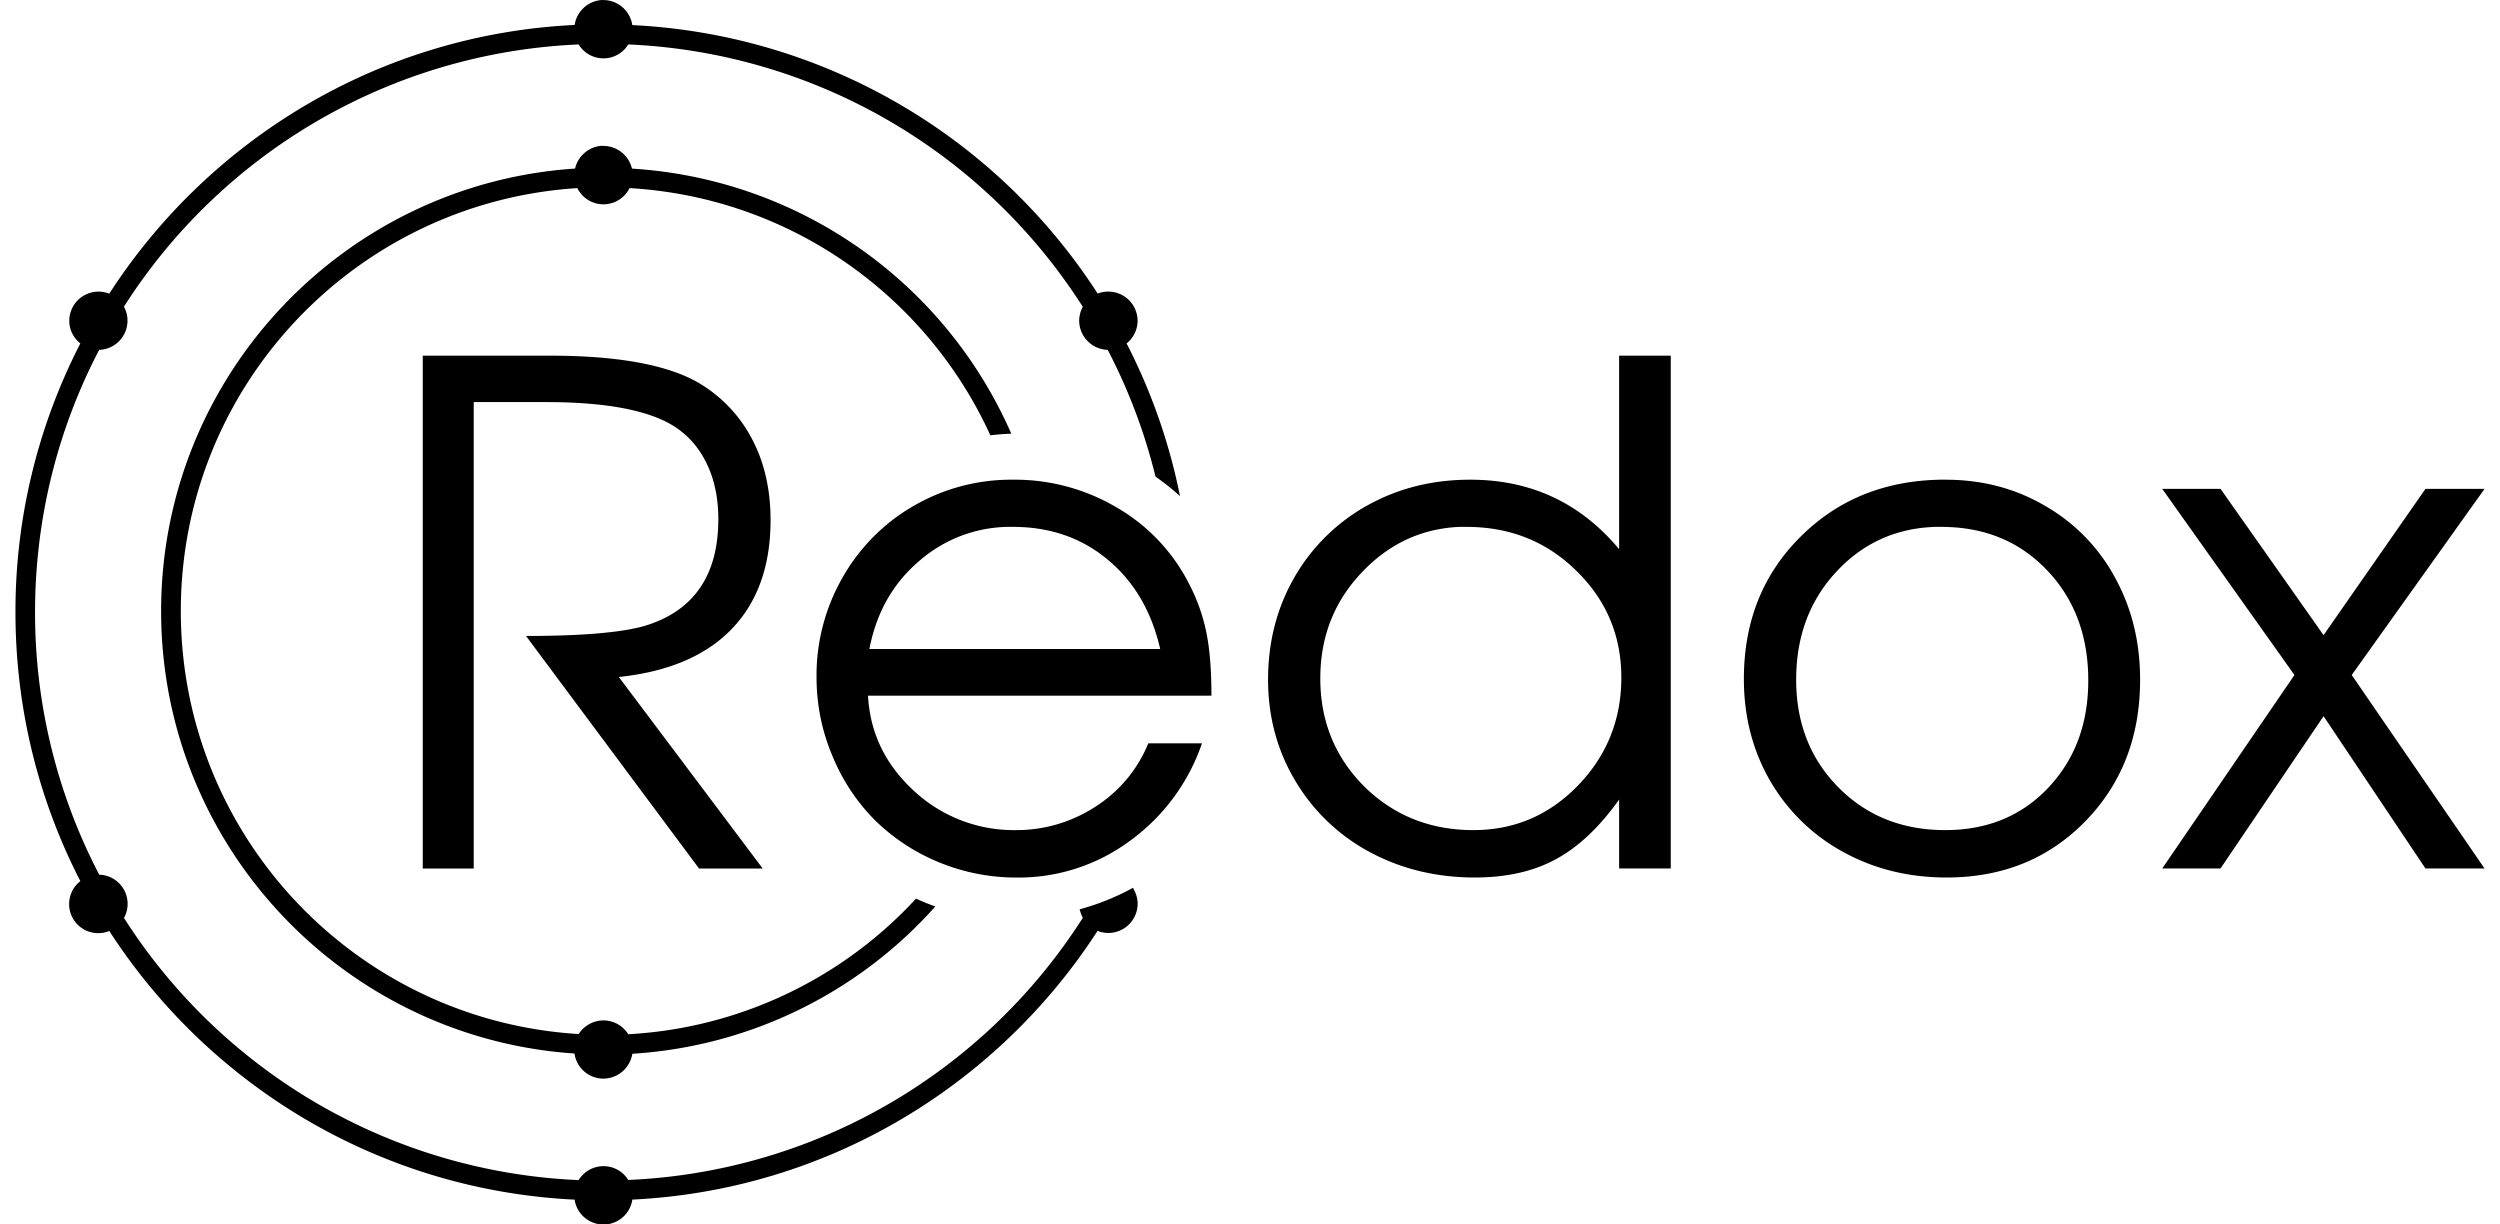 <svg fill="#000000" role="img" viewBox="0 0 49 24" xmlns="http://www.w3.org/2000/svg"><title>Redox</title><path d="M11.783 0.001a0.577 0.577 0 0 0-0.52 0.488C7.438 0.674 4.1 2.727 2.142 5.755H2.138a0.572 0.572 0 0 0-0.78 0.532c0 0.179 0.085 0.339 0.217 0.444A11.472 11.472 0 0 0 0.303 12c0 1.898 0.458 3.69 1.272 5.27a0.57 0.57 0 0 0 0.567 0.977c1.957 3.028 5.296 5.081 9.121 5.266v0.004a0.572 0.572 0 0 0 1.131-0.005c3.824-0.185 7.16-2.239 9.117-5.265h0.004a0.575 0.575 0 0 0 0.783-0.532 0.576 0.576 0 0 0-0.062-0.255l-0.029-0.06-0.058 0.032a4.735 4.735 0 0 1-0.926 0.373l-0.063 0.02 0.02 0.063a0.617 0.617 0 0 0 0.044 0.1 11.126 11.126 0 0 1-8.913 5.139v-0.004a0.57 0.57 0 0 0-0.969 0.007 11.135 11.135 0 0 1-8.913-5.14l0.004-0.003a0.572 0.572 0 0 0-0.488-0.843A11.091 11.091 0 0 1 0.687 12c0-1.856 0.454-3.605 1.257-5.143a0.572 0.572 0 0 0 0.485-0.846 11.135 11.135 0 0 1 8.912-5.14 0.57 0.57 0 0 0 0.973 0 11.135 11.135 0 0 1 8.909 5.143 0.568 0.568 0 0 0-0.071 0.272 0.575 0.575 0 0 0 0.559 0.571 11.066 11.066 0 0 1 0.937 2.485 4.777 4.777 0 0 1 0.48 0.382 11.432 11.432 0 0 0-1.047-2.993 0.57 0.57 0 0 0 0.216-0.445 0.575 0.575 0 0 0-0.783-0.532A11.516 11.516 0 0 0 12.393 0.492a0.575 0.575 0 0 0-0.567-0.491c-0.015 0-0.029-0.001-0.044 0z m-0.012 2.858a0.581 0.581 0 0 0-0.5 0.445c-4.527 0.3-8.113 4.07-8.113 8.673 0 4.598 3.579 8.367 8.102 8.672a0.572 0.572 0 0 0 0.567 0.492 0.579 0.579 0 0 0 0.567-0.487 8.679 8.679 0 0 0 5.938-2.887 4.777 4.777 0 0 1-0.378-0.154 8.284 8.284 0 0 1-5.64 2.658 0.575 0.575 0 0 0-0.487-0.271 0.581 0.581 0 0 0-0.485 0.267c-4.352-0.263-7.798-3.872-7.798-8.29 0-4.41 3.433-8.015 7.774-8.29v0.005a0.571 0.571 0 0 0 1.021-0.005c3.151 0.183 5.828 2.116 7.072 4.845a4.777 4.777 0 0 1 0.41-0.032 8.696 8.696 0 0 0-7.436-5.195v-0.004a0.575 0.575 0 0 0-0.558-0.441c-0.02 0-0.037-0.002-0.056 0zM8.286 6.971v10.052h0.999V7.881h1.418c1.028 0 1.799 0.122 2.312 0.366a1.715 1.715 0 0 1 0.785 0.741c0.186 0.332 0.279 0.729 0.279 1.188 0 1.108-0.487 1.808-1.458 2.096-0.46 0.128-1.231 0.193-2.311 0.193l3.391 4.558h1.248L12.129 13.269c0.965-0.101 1.705-0.415 2.21-0.938 0.509-0.527 0.764-1.239 0.764-2.138 0-0.611-0.126-1.146-0.373-1.607a2.756 2.756 0 0 0-1.073-1.103c-0.615-0.341-1.575-0.512-2.886-0.512Zm23.449 0v3.793c-0.758-0.908-1.731-1.363-2.922-1.362-0.745 0-1.418 0.171-2.025 0.511a3.747 3.747 0 0 0-1.422 1.41c-0.341 0.598-0.512 1.262-0.512 1.997 0 0.727 0.178 1.388 0.532 1.981a3.759 3.759 0 0 0 1.453 1.395c0.62 0.335 1.31 0.503 2.068 0.503 0.62 0 1.149-0.119 1.587-0.358 0.443-0.239 0.855-0.629 1.241-1.169v1.35h1.012V6.971ZM19.856 9.402a3.812 3.812 0 0 0-1.945 0.511 3.749 3.749 0 0 0-1.394 1.402 3.853 3.853 0 0 0-0.513 1.954c0 0.541 0.104 1.053 0.308 1.539a3.853 3.853 0 0 0 0.827 1.258 3.883 3.883 0 0 0 1.256 0.831 3.965 3.965 0 0 0 1.544 0.303 3.664 3.664 0 0 0 2.21-0.721 3.928 3.928 0 0 0 1.41-1.91h-1.052a2.656 2.656 0 0 1-1.028 1.236 2.824 2.824 0 0 1-1.567 0.465 2.871 2.871 0 0 1-1.993-0.764c-0.563-0.515-0.866-1.136-0.906-1.871h6.731c0-0.496-0.032-0.909-0.099-1.237a3.63 3.63 0 0 0-0.346-0.968 3.62 3.62 0 0 0-1.414-1.485 3.921 3.921 0 0 0-2.029-0.543Zm18.165 0c-1.095 0.023-2.001 0.394-2.722 1.11-0.745 0.736-1.119 1.667-1.119 2.796 0 0.735 0.171 1.399 0.513 1.993a3.696 3.696 0 0 0 1.429 1.395c0.607 0.335 1.283 0.503 2.032 0.503 1.094 0 2-0.367 2.718-1.102 0.717-0.735 1.075-1.661 1.074-2.777 0-0.739-0.164-1.406-0.495-2.005a3.567 3.567 0 0 0-1.371-1.402c-0.58-0.341-1.231-0.511-1.953-0.511h-0.107z m4.359 0.18l2.591 3.648-2.591 3.792h1.142l2.02-2.985 1.997 2.985H48.697l-2.603-3.792L48.697 9.582h-1.158l-1.997 2.867-2.019-2.867z m-22.653 0.745c0.043-0.002 0.086 0 0.129 0 0.722 0 1.341 0.213 1.855 0.642 0.518 0.43 0.86 1.014 1.029 1.752H17.04c0.137-0.717 0.466-1.294 0.985-1.733a2.711 2.711 0 0 1 1.702-0.661z m8.873 0c0.049-0.002 0.095 0 0.145 0 0.851 0 1.57 0.287 2.154 0.863 0.585 0.572 0.879 1.268 0.879 2.091 0 0.823-0.284 1.53-0.85 2.115-0.567 0.585-1.251 0.874-2.049 0.874-0.846 0-1.558-0.284-2.139-0.854-0.575-0.576-0.862-1.282-0.862-2.119 0-0.824 0.277-1.524 0.835-2.1 0.523-0.544 1.153-0.836 1.887-0.87z m9.298 0c0.05-0.002 0.099 0 0.15 0 0.841 0 1.531 0.28 2.071 0.847 0.54 0.562 0.811 1.285 0.811 2.162 0 0.855-0.265 1.558-0.791 2.111-0.523 0.549-1.194 0.823-2.012 0.823-0.841 0-1.538-0.277-2.092-0.835-0.553-0.559-0.831-1.265-0.83-2.115 0-0.859 0.271-1.571 0.811-2.139 0.507-0.535 1.135-0.821 1.882-0.853z"/></svg>